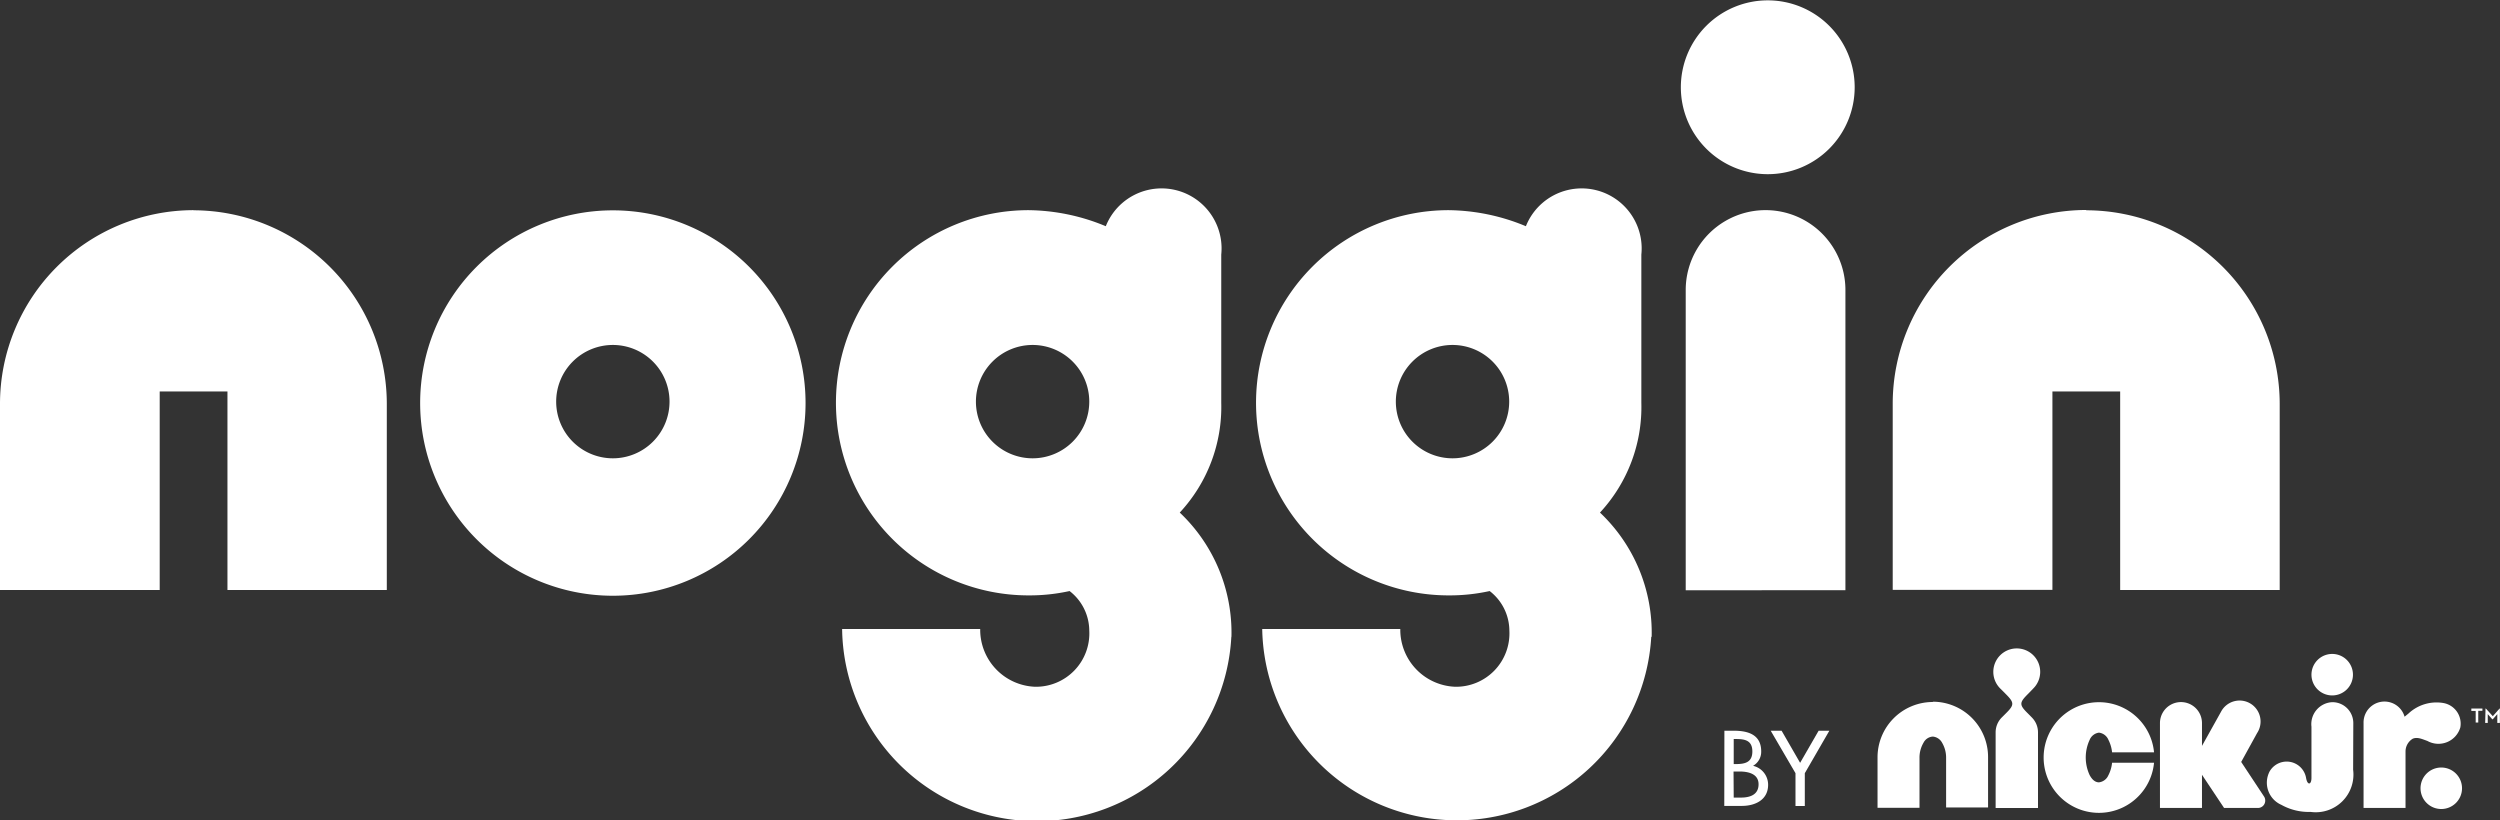 <svg xmlns="http://www.w3.org/2000/svg" xmlns:xlink="http://www.w3.org/1999/xlink" width="42.657" height="14" viewBox="0 0 42.657 14"><rect x="0" y="0" width="42.657" height="14" fill="#333333" stroke="none"/><defs><style>.a{fill:none;}.b{clip-path:url(#a);}.c{fill:#fff;}</style><clipPath id="a"><rect class="a" width="42.657" height="14"/></clipPath></defs><g class="b" transform="translate(0 0)"><path class="c" d="M11.424,6.947a.967.967,0,1,0-.967.97.967.967,0,0,0,.967-.97m2.321.027a3.288,3.288,0,1,1-3.288-3.288,3.288,3.288,0,0,1,3.288,3.288M3.3,3.683A3.306,3.306,0,0,0,0,6.985v3.179H2.725V6.776H3.881v3.388H6.6V6.985a3.306,3.306,0,0,0-3.3-3.3M18.586,6.947a.967.967,0,1,0-.967.97.967.967,0,0,0,.967-.97m2.424,4.016a3.323,3.323,0,0,1-6.641-.133h2.356a.974.974,0,0,0,.935.985.911.911,0,0,0,.926-.961.859.859,0,0,0-.336-.672,3.17,3.17,0,0,1-.7.074,3.286,3.286,0,0,1,0-6.573,3.506,3.506,0,0,1,1.318.274,1.024,1.024,0,0,1,1.97.484v2.53a2.645,2.645,0,0,1-.708,1.872,2.82,2.82,0,0,1,.882,2.12m4.739-4.016a.967.967,0,1,0-.967.97.967.967,0,0,0,.967-.97m2.424,4.016a3.322,3.322,0,0,1-6.638-.133h2.356a.974.974,0,0,0,.935.985.911.911,0,0,0,.926-.961.859.859,0,0,0-.336-.672,3.17,3.17,0,0,1-.7.074,3.286,3.286,0,1,1,0-6.573,3.506,3.506,0,0,1,1.318.274,1.024,1.024,0,0,1,1.97.484v2.53A2.645,2.645,0,0,1,27.3,8.843a2.82,2.82,0,0,1,.882,2.12M35.595,3.68a3.306,3.306,0,0,0-3.3,3.3v3.182h2.725V6.776h1.156v3.388h2.722V6.985a3.306,3.306,0,0,0-3.3-3.3m-5.435-.616a1.483,1.483,0,1,0-1.483-1.483,1.483,1.483,0,0,0,1.483,1.483m-1.4,7.1V5.045a1.362,1.362,0,1,1,2.725,0v5.122Z" transform="translate(0 -0.097)"/><path class="c" d="M997.8,422.8h.156c.242,0,.472.062.472.354a.275.275,0,0,1-.139.245h0a.331.331,0,0,1,.257.324c0,.257-.221.36-.448.36h-.3Zm.159.569H998c.151,0,.277-.029.277-.215s-.124-.212-.274-.212h-.044Zm0,.572h.124c.147,0,.3-.044.3-.227s-.183-.218-.327-.218h-.1Z" transform="translate(-968.377 -410.332)"/><path class="c" d="M1024.6,422.8h.186l.316.548.316-.548h.183l-.419.725v.56h-.159v-.56Z" transform="translate(-994.387 -410.332)"/><path class="c" d="M1312.552,379.108a.354.354,0,1,0-.354-.354.354.354,0,0,0,.354.354m.357,1.268a.643.643,0,0,1-.722.72h-.021a.958.958,0,0,1-.481-.121.413.413,0,0,1-.2-.572.336.336,0,0,1,.622.118c.024.127.091.112.091-.006v-.873a.375.375,0,0,1,.357-.419.357.357,0,0,1,.357.357Z" transform="translate(-1272.758 -367.242)"/><path class="c" d="M1368.314,407.844v-.964a.255.255,0,0,1,.124-.218c.08-.032.156.006.248.038a.389.389,0,0,0,.563-.23.357.357,0,0,0-.286-.416.7.7,0,0,0-.6.18h0l-.065.053a.357.357,0,0,0-.7.109v1.448Z" transform="translate(-1327.269 -394.058)"/><path class="c" d="M1400.954,444.808a.354.354,0,1,0-.354-.354.354.354,0,0,0,.354.354" transform="translate(-1359.299 -431.004)"/><path class="c" d="M1087.344,406.2a.944.944,0,0,0-.944.944v.861h.716v-.849a.5.5,0,0,1,.068-.26.192.192,0,0,1,.159-.106.2.2,0,0,1,.159.106.5.5,0,0,1,.068.26V408h.716v-.861a.944.944,0,0,0-.944-.944" transform="translate(-1054.364 -394.222)"/><path class="c" d="M1154.13,376.038a.4.4,0,1,0-.563,0l.089.089c.147.147.156.186.018.324l-.08.08a.359.359,0,0,0-.106.257v1.289h.723v-1.289a.359.359,0,0,0-.106-.257l-.079-.08c-.139-.139-.13-.177.018-.324Z" transform="translate(-1119.437 -364.29)"/><path class="c" d="M1183.646,407.641a.2.2,0,0,1-.162.124c-.065,0-.118-.047-.159-.124a.711.711,0,0,1,0-.6.2.2,0,0,1,.159-.124.2.2,0,0,1,.162.124.6.6,0,0,1,.062.212h.716a.944.944,0,1,0,0,.177h-.716a.6.6,0,0,1-.062.212" transform="translate(-1147.67 -394.416)"/><path class="c" d="M1251.5,407.612a.123.123,0,0,0-.018-.065l-.392-.593.271-.492a.358.358,0,1,0-.616-.363l-.324.581v-.389a.358.358,0,0,0-.717,0v1.448h.717v-.566l.377.566h.578a.124.124,0,0,0,.124-.124" transform="translate(-1212.849 -393.953)"/><path class="c" d="M1430.074,410.041H1430V410h.189v.038h-.071v.2h-.044Zm.168-.041h.006l.118.13.115-.13h.006v.245h-.044v-.15l-.077.088h-.009l-.077-.088v.15h-.044Z" transform="translate(-1387.832 -397.91)"/></g></svg>